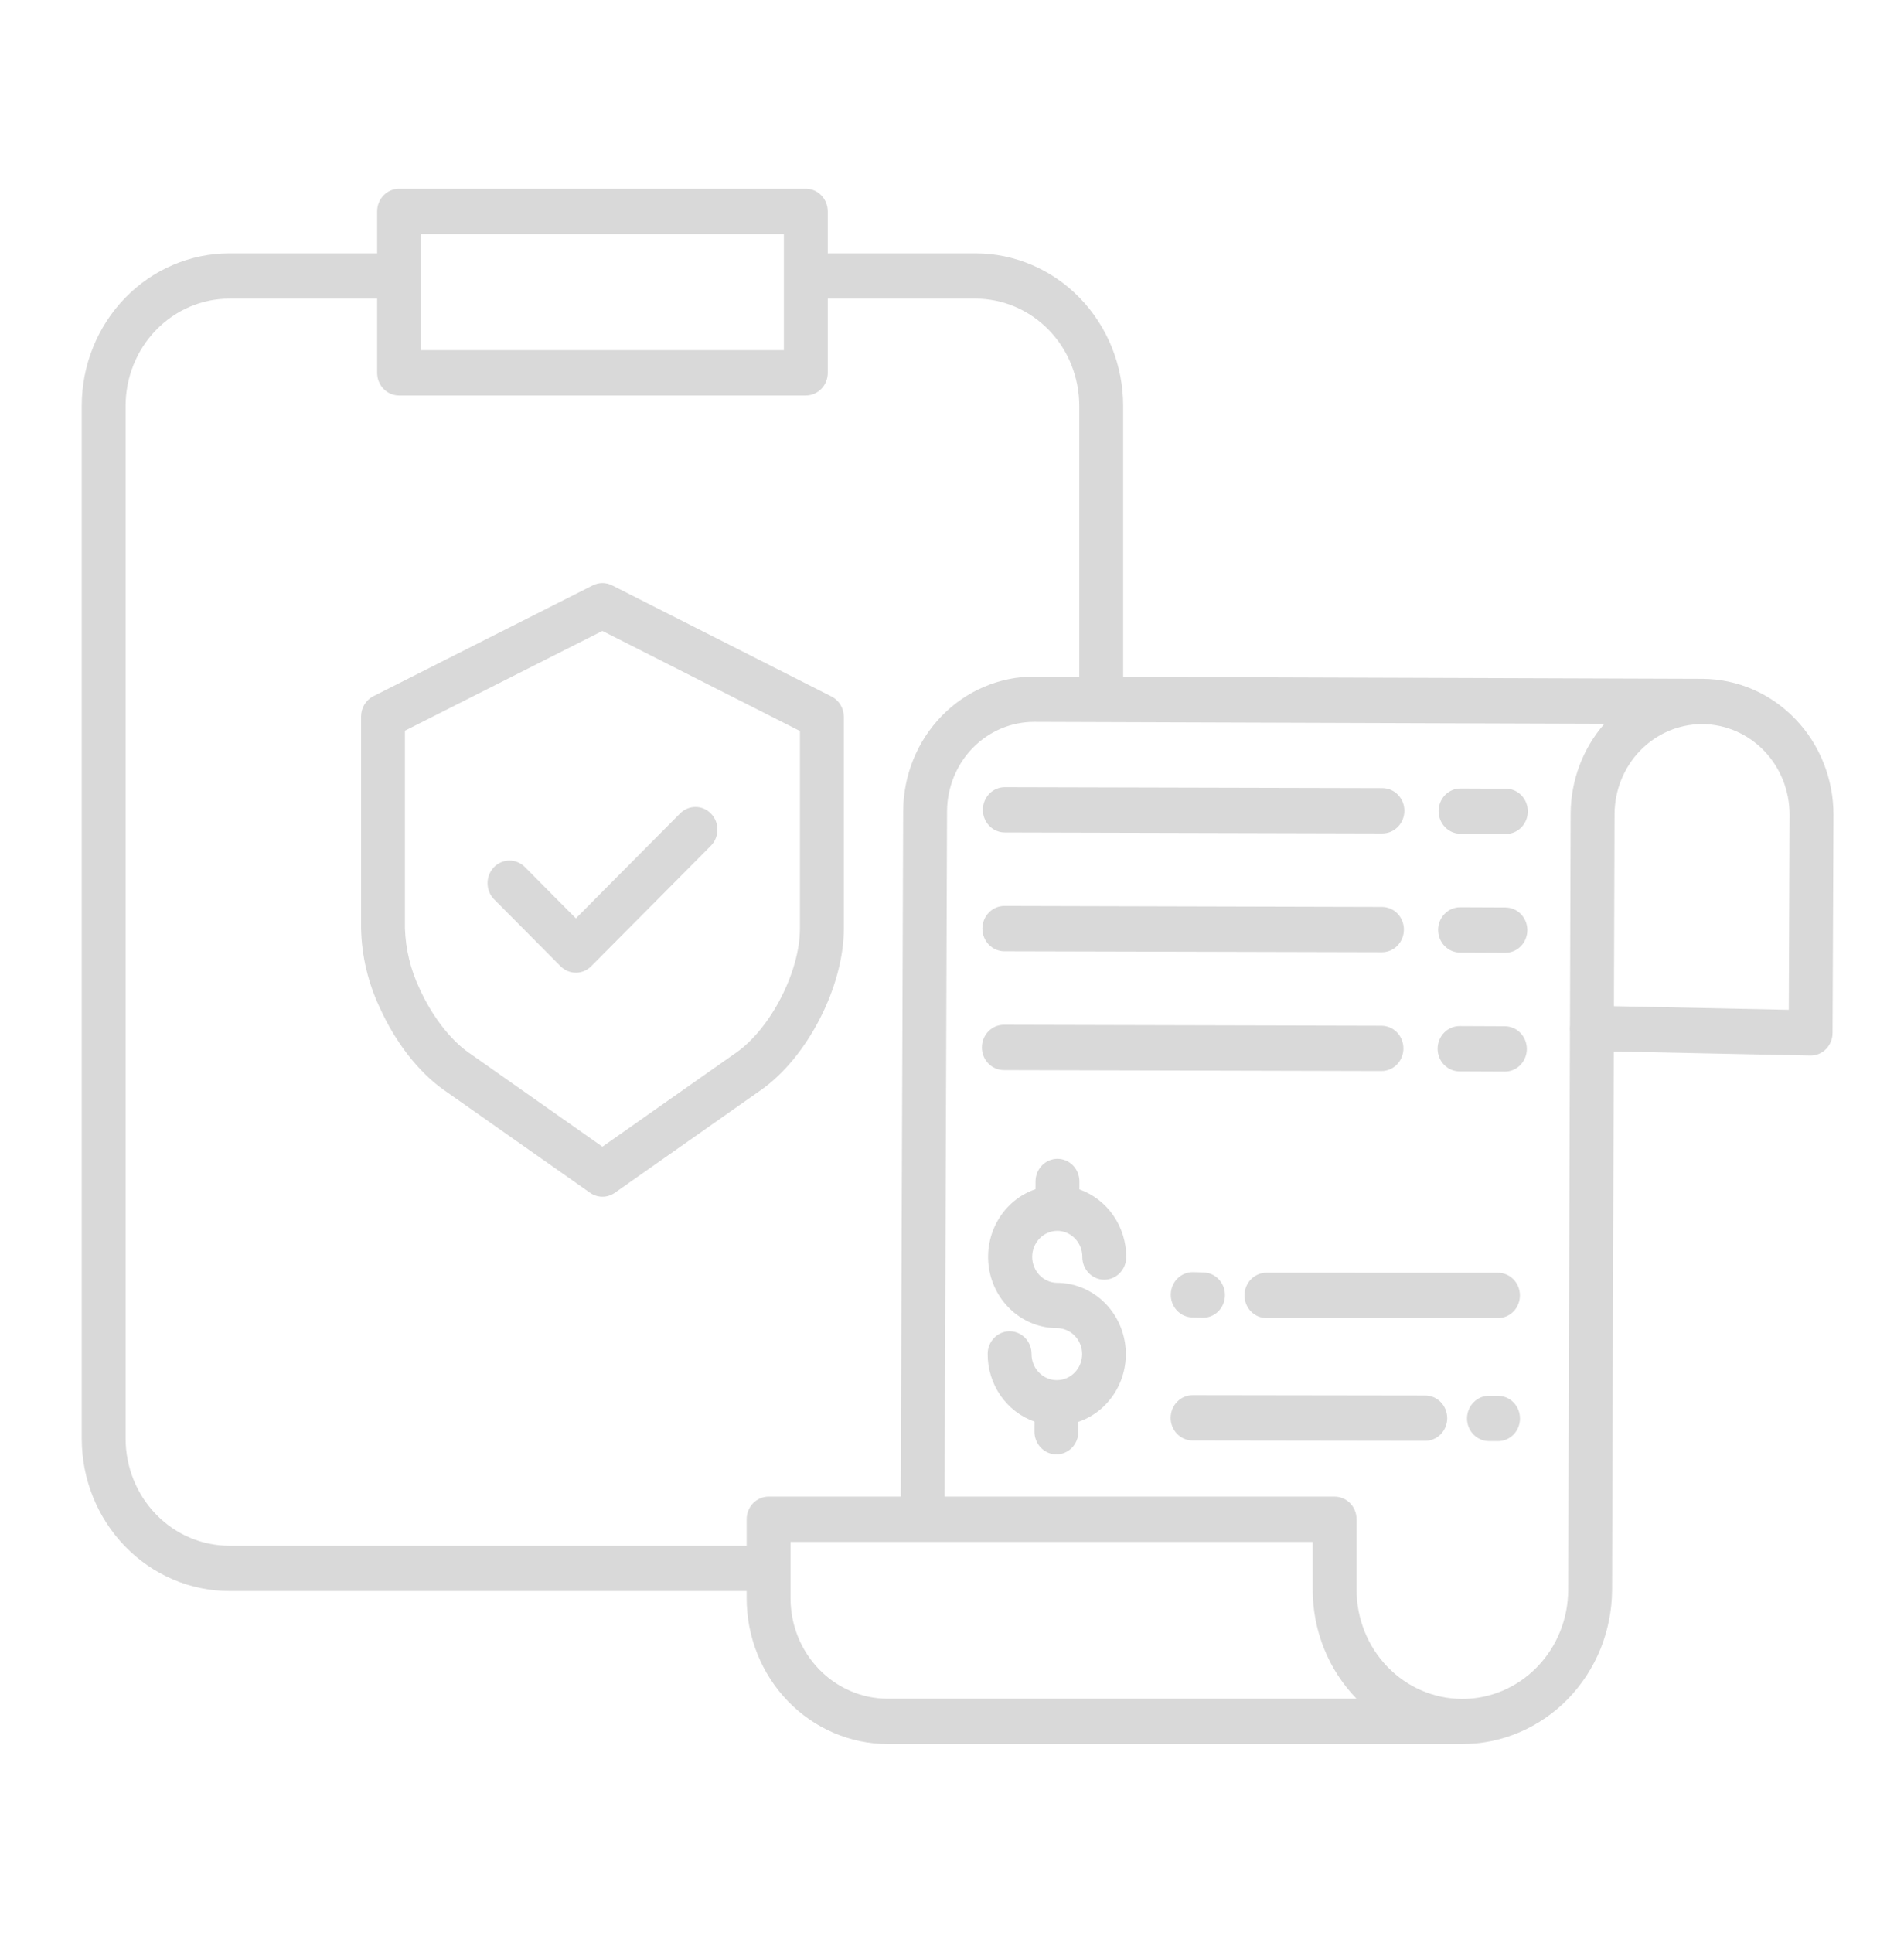 <svg width="68" height="69" viewBox="0 0 68 69" fill="none" xmlns="http://www.w3.org/2000/svg">
<path d="M37.755 43.94H37.759C37.998 43.941 38.226 44.04 38.394 44.215C38.562 44.389 38.656 44.626 38.655 44.872C38.654 44.978 38.674 45.083 38.713 45.182C38.752 45.28 38.81 45.369 38.882 45.445C38.955 45.52 39.041 45.58 39.136 45.621C39.231 45.662 39.332 45.684 39.435 45.684H39.439C39.646 45.684 39.845 45.599 39.992 45.448C40.139 45.297 40.222 45.093 40.222 44.879C40.224 44.346 40.063 43.826 39.763 43.392C39.463 42.958 39.038 42.632 38.549 42.46L38.55 42.18C38.551 42.074 38.531 41.969 38.492 41.87C38.453 41.772 38.396 41.683 38.323 41.607C38.251 41.532 38.164 41.472 38.07 41.431C37.975 41.39 37.873 41.369 37.77 41.368H37.767C37.559 41.368 37.361 41.453 37.214 41.604C37.067 41.755 36.984 41.959 36.983 42.173L36.982 42.453C36.426 42.642 35.954 43.029 35.649 43.545C35.345 44.061 35.228 44.671 35.319 45.268C35.411 45.864 35.706 46.407 36.15 46.8C36.594 47.194 37.16 47.411 37.745 47.413C37.983 47.413 38.212 47.509 38.382 47.683C38.551 47.856 38.647 48.092 38.648 48.338C38.648 48.584 38.554 48.821 38.386 48.995C38.218 49.17 37.99 49.268 37.751 49.269C37.747 49.269 37.742 49.269 37.737 49.269C37.732 49.269 37.728 49.269 37.723 49.269C37.487 49.264 37.262 49.164 37.097 48.989C36.932 48.815 36.84 48.581 36.841 48.337C36.842 48.231 36.822 48.126 36.783 48.028C36.744 47.929 36.687 47.84 36.614 47.764C36.542 47.689 36.456 47.629 36.361 47.588C36.266 47.547 36.164 47.526 36.061 47.525H36.058C35.85 47.525 35.651 47.61 35.505 47.761C35.358 47.912 35.275 48.116 35.274 48.33C35.271 48.864 35.432 49.385 35.732 49.819C36.032 50.253 36.458 50.579 36.947 50.75L36.946 51.108C36.945 51.214 36.965 51.319 37.004 51.418C37.043 51.516 37.1 51.605 37.173 51.681C37.245 51.756 37.331 51.816 37.426 51.857C37.522 51.898 37.623 51.92 37.726 51.92H37.73C37.937 51.92 38.136 51.836 38.283 51.685C38.429 51.534 38.512 51.329 38.513 51.115L38.515 50.758C39.071 50.568 39.543 50.181 39.848 49.665C40.153 49.15 40.27 48.539 40.178 47.942C40.086 47.345 39.792 46.802 39.347 46.409C38.903 46.016 38.337 45.798 37.752 45.796C37.515 45.793 37.289 45.693 37.123 45.519C36.957 45.345 36.864 45.11 36.864 44.866C36.865 44.622 36.959 44.388 37.126 44.214C37.292 44.041 37.518 43.942 37.755 43.94Z" fill="#D9D9D9"/>
<path d="M53.765 32.396L52.149 32.389H52.147C51.939 32.389 51.739 32.473 51.592 32.625C51.445 32.776 51.362 32.981 51.361 33.196C51.361 33.41 51.443 33.616 51.59 33.768C51.736 33.92 51.936 34.006 52.143 34.006L53.759 34.013H53.762C53.97 34.014 54.17 33.929 54.317 33.778C54.464 33.626 54.547 33.421 54.548 33.206C54.548 32.992 54.466 32.786 54.319 32.634C54.173 32.482 53.974 32.397 53.766 32.396H53.765Z" fill="#D9D9D9"/>
<path d="M35.868 33.96L49.353 33.994H49.355C49.563 33.994 49.762 33.909 49.909 33.758C50.056 33.606 50.139 33.401 50.139 33.186C50.14 32.972 50.057 32.766 49.911 32.614C49.764 32.462 49.565 32.377 49.357 32.377L35.871 32.342H35.87C35.662 32.342 35.462 32.427 35.315 32.579C35.168 32.73 35.085 32.936 35.085 33.15C35.085 33.364 35.167 33.57 35.314 33.722C35.461 33.874 35.66 33.959 35.868 33.96Z" fill="#D9D9D9"/>
<path d="M53.783 28.155L52.167 28.148H52.163C51.956 28.147 51.756 28.232 51.609 28.383C51.462 28.535 51.379 28.74 51.378 28.955C51.378 29.169 51.46 29.375 51.607 29.527C51.753 29.679 51.952 29.764 52.16 29.765L53.776 29.772H53.779C53.987 29.773 54.187 29.688 54.334 29.536C54.481 29.385 54.564 29.18 54.565 28.965C54.565 28.751 54.483 28.545 54.336 28.393C54.19 28.241 53.99 28.155 53.783 28.155Z" fill="#D9D9D9"/>
<path d="M35.885 29.718L49.37 29.753H49.372C49.58 29.753 49.779 29.668 49.926 29.516C50.073 29.365 50.156 29.159 50.156 28.945C50.157 28.73 50.074 28.525 49.927 28.373C49.781 28.221 49.581 28.136 49.373 28.135L35.889 28.101H35.886C35.679 28.101 35.479 28.186 35.332 28.337C35.185 28.489 35.102 28.694 35.102 28.909C35.102 29.123 35.184 29.329 35.331 29.481C35.477 29.633 35.677 29.718 35.885 29.718Z" fill="#D9D9D9"/>
<path d="M53.748 36.637L52.132 36.63H52.129C51.921 36.63 51.721 36.715 51.574 36.866C51.427 37.017 51.344 37.223 51.343 37.437C51.343 37.652 51.425 37.858 51.572 38.01C51.718 38.161 51.917 38.247 52.125 38.248L53.741 38.255H53.744C53.952 38.255 54.152 38.17 54.299 38.019C54.446 37.868 54.529 37.662 54.53 37.448C54.53 37.233 54.448 37.027 54.301 36.875C54.155 36.723 53.956 36.638 53.748 36.637Z" fill="#D9D9D9"/>
<path d="M35.85 38.201L49.335 38.235H49.337C49.545 38.236 49.745 38.151 49.892 37.999C50.039 37.848 50.122 37.642 50.122 37.428C50.122 37.213 50.04 37.007 49.893 36.856C49.746 36.704 49.547 36.618 49.339 36.618L35.854 36.584H35.852C35.644 36.584 35.445 36.668 35.298 36.82C35.15 36.971 35.068 37.177 35.067 37.391C35.067 37.606 35.15 37.812 35.296 37.963C35.443 38.115 35.642 38.201 35.85 38.201Z" fill="#D9D9D9"/>
<path d="M50.903 49.819L42.594 49.807H42.593C42.385 49.807 42.186 49.892 42.039 50.044C41.892 50.195 41.809 50.401 41.809 50.615C41.809 50.83 41.891 51.035 42.038 51.187C42.185 51.339 42.384 51.424 42.592 51.424L50.9 51.436H50.902C51.109 51.436 51.309 51.351 51.456 51.2C51.603 51.048 51.686 50.842 51.686 50.628C51.686 50.413 51.603 50.208 51.457 50.056C51.31 49.904 51.111 49.819 50.903 49.819Z" fill="#D9D9D9"/>
<path d="M53.503 49.83L53.181 49.829H53.178C52.971 49.828 52.771 49.913 52.624 50.065C52.477 50.216 52.394 50.421 52.393 50.636C52.393 50.85 52.475 51.056 52.622 51.208C52.768 51.36 52.967 51.446 53.175 51.446L53.497 51.447H53.5C53.603 51.448 53.705 51.427 53.8 51.387C53.895 51.346 53.982 51.287 54.055 51.212C54.128 51.137 54.186 51.048 54.225 50.95C54.265 50.852 54.285 50.747 54.285 50.641C54.286 50.535 54.266 50.429 54.227 50.331C54.187 50.233 54.13 50.144 54.057 50.068C53.985 49.993 53.898 49.933 53.803 49.893C53.708 49.852 53.606 49.831 53.504 49.83H53.503Z" fill="#D9D9D9"/>
<path d="M42.618 45.414C42.41 45.409 42.21 45.488 42.059 45.635C41.909 45.782 41.82 45.984 41.814 46.197C41.807 46.411 41.883 46.618 42.025 46.775C42.166 46.931 42.362 47.023 42.569 47.031L42.928 47.042H42.953C43.056 47.044 43.158 47.025 43.254 46.985C43.35 46.946 43.437 46.888 43.511 46.814C43.585 46.74 43.644 46.652 43.685 46.554C43.725 46.457 43.747 46.352 43.749 46.246C43.751 46.14 43.732 46.034 43.694 45.935C43.656 45.837 43.599 45.747 43.528 45.67C43.456 45.594 43.371 45.533 43.276 45.491C43.182 45.449 43.08 45.427 42.977 45.425L42.618 45.414Z" fill="#D9D9D9"/>
<path d="M53.499 45.437L45.229 45.435C45.022 45.435 44.822 45.521 44.675 45.672C44.528 45.824 44.446 46.03 44.446 46.244C44.446 46.459 44.528 46.664 44.675 46.816C44.822 46.967 45.022 47.053 45.229 47.053L53.499 47.054C53.707 47.054 53.907 46.969 54.054 46.817C54.201 46.666 54.283 46.46 54.283 46.245C54.283 46.031 54.201 45.825 54.054 45.674C53.907 45.522 53.707 45.437 53.499 45.437Z" fill="#D9D9D9"/>
<path d="M60.807 24.233H60.789L40.113 24.163V14.484C40.111 13.042 39.555 11.659 38.566 10.639C37.578 9.619 36.237 9.045 34.84 9.044H29.563V7.547C29.563 7.332 29.48 7.127 29.333 6.975C29.186 6.823 28.987 6.738 28.779 6.738H14.252C14.044 6.738 13.845 6.823 13.698 6.975C13.551 7.127 13.469 7.332 13.469 7.547V9.044H8.192C6.794 9.045 5.453 9.619 4.465 10.639C3.476 11.659 2.92 13.042 2.919 14.484V51.359C2.92 52.801 3.476 54.184 4.465 55.204C5.453 56.224 6.794 56.798 8.192 56.799H26.666V57.059C26.667 58.439 27.199 59.761 28.144 60.736C29.089 61.711 30.371 62.26 31.707 62.261H52.228C53.642 62.259 54.997 61.679 55.999 60.65C57 59.62 57.566 58.223 57.574 56.764L57.635 37.536L64.649 37.682C64.753 37.684 64.856 37.665 64.953 37.626C65.049 37.586 65.138 37.527 65.212 37.453C65.286 37.378 65.346 37.288 65.386 37.189C65.427 37.091 65.448 36.985 65.448 36.877L65.481 29.096C65.484 27.812 64.995 26.579 64.118 25.668C63.242 24.756 62.052 24.24 60.807 24.233ZM15.036 8.355H27.995V12.501H15.036V8.355ZM27.449 53.428C27.241 53.428 27.042 53.514 26.895 53.665C26.748 53.817 26.666 54.023 26.666 54.237V55.183H8.192C7.209 55.182 6.267 54.779 5.573 54.062C4.878 53.345 4.487 52.373 4.486 51.359V14.484C4.487 13.471 4.878 12.499 5.573 11.782C6.267 11.065 7.209 10.662 8.192 10.661H13.469V13.31C13.469 13.524 13.551 13.73 13.698 13.882C13.845 14.033 14.044 14.118 14.252 14.118H28.779C28.987 14.118 29.186 14.033 29.333 13.882C29.48 13.73 29.563 13.524 29.563 13.31V10.661H34.84C35.822 10.662 36.764 11.065 37.459 11.782C38.154 12.499 38.544 13.471 38.545 14.484V24.159L36.951 24.153H36.931C35.694 24.153 34.508 24.659 33.632 25.559C32.756 26.459 32.261 27.681 32.256 28.957L32.169 53.428H27.449ZM31.707 60.644C30.786 60.643 29.903 60.265 29.252 59.593C28.601 58.921 28.234 58.01 28.233 57.059V55.046H46.882V56.746C46.881 57.47 47.02 58.187 47.288 58.856C47.557 59.525 47.952 60.133 48.449 60.644H31.707ZM56.07 36.598C56.066 36.63 56.063 36.662 56.063 36.694C56.062 36.736 56.064 36.778 56.069 36.819L56.006 56.759C56.005 57.792 55.605 58.783 54.895 59.513C54.185 60.243 53.224 60.652 52.221 60.651C51.219 60.649 50.259 60.237 49.551 59.504C48.844 58.772 48.447 57.78 48.449 56.746V54.237C48.449 54.023 48.367 53.817 48.22 53.665C48.073 53.514 47.873 53.428 47.665 53.428H33.736L33.823 28.963C33.827 28.115 34.156 27.303 34.738 26.704C35.321 26.106 36.11 25.77 36.932 25.77H36.945L57.3 25.839C56.528 26.721 56.098 27.866 56.094 29.056L56.07 36.598ZM63.885 36.049L57.64 35.919L57.662 29.062C57.666 28.209 57.997 27.393 58.583 26.791C59.168 26.189 59.961 25.851 60.787 25.85H60.8C61.629 25.855 62.422 26.198 63.006 26.806C63.589 27.413 63.916 28.234 63.913 29.089L63.885 36.049Z" fill="#D9D9D9"/>
<path d="M29.698 24.865L21.861 20.898C21.753 20.843 21.635 20.815 21.516 20.815C21.396 20.815 21.278 20.843 21.171 20.898L13.334 24.854C13.202 24.921 13.091 25.024 13.014 25.152C12.936 25.281 12.895 25.429 12.895 25.58V33.15C12.918 34.128 13.146 35.091 13.562 35.971C14.119 37.208 14.953 38.279 15.85 38.91L21.075 42.582C21.205 42.674 21.359 42.723 21.516 42.723C21.674 42.723 21.827 42.674 21.957 42.582L27.182 38.91C28.839 37.745 30.137 35.215 30.137 33.149V25.592C30.137 25.44 30.096 25.292 30.018 25.164C29.941 25.035 29.83 24.932 29.698 24.865ZM28.569 33.149C28.569 34.682 27.529 36.709 26.299 37.573L21.515 40.936L16.732 37.573C16.072 37.109 15.418 36.255 14.982 35.289C14.665 34.621 14.488 33.892 14.462 33.149V26.085L21.515 22.524L28.569 26.096V33.149Z" fill="#D9D9D9"/>
<path d="M18.747 30.954C18.673 30.879 18.586 30.82 18.49 30.78C18.394 30.74 18.292 30.72 18.189 30.721C18.085 30.722 17.983 30.744 17.888 30.786C17.793 30.828 17.707 30.889 17.635 30.965C17.563 31.041 17.506 31.131 17.468 31.23C17.43 31.329 17.411 31.435 17.413 31.542C17.414 31.648 17.436 31.754 17.477 31.851C17.518 31.949 17.578 32.038 17.652 32.111L20.02 34.494C20.166 34.641 20.362 34.724 20.567 34.724C20.771 34.724 20.968 34.641 21.114 34.494L25.379 30.202C25.454 30.128 25.514 30.04 25.556 29.942C25.598 29.844 25.62 29.738 25.622 29.631C25.624 29.524 25.605 29.418 25.567 29.318C25.529 29.219 25.472 29.128 25.399 29.052C25.327 28.975 25.241 28.914 25.145 28.872C25.05 28.83 24.947 28.808 24.843 28.808C24.74 28.807 24.637 28.828 24.541 28.868C24.445 28.909 24.358 28.969 24.284 29.044L20.567 32.785L18.747 30.954Z" fill="#D9D9D9"/>
</svg>
